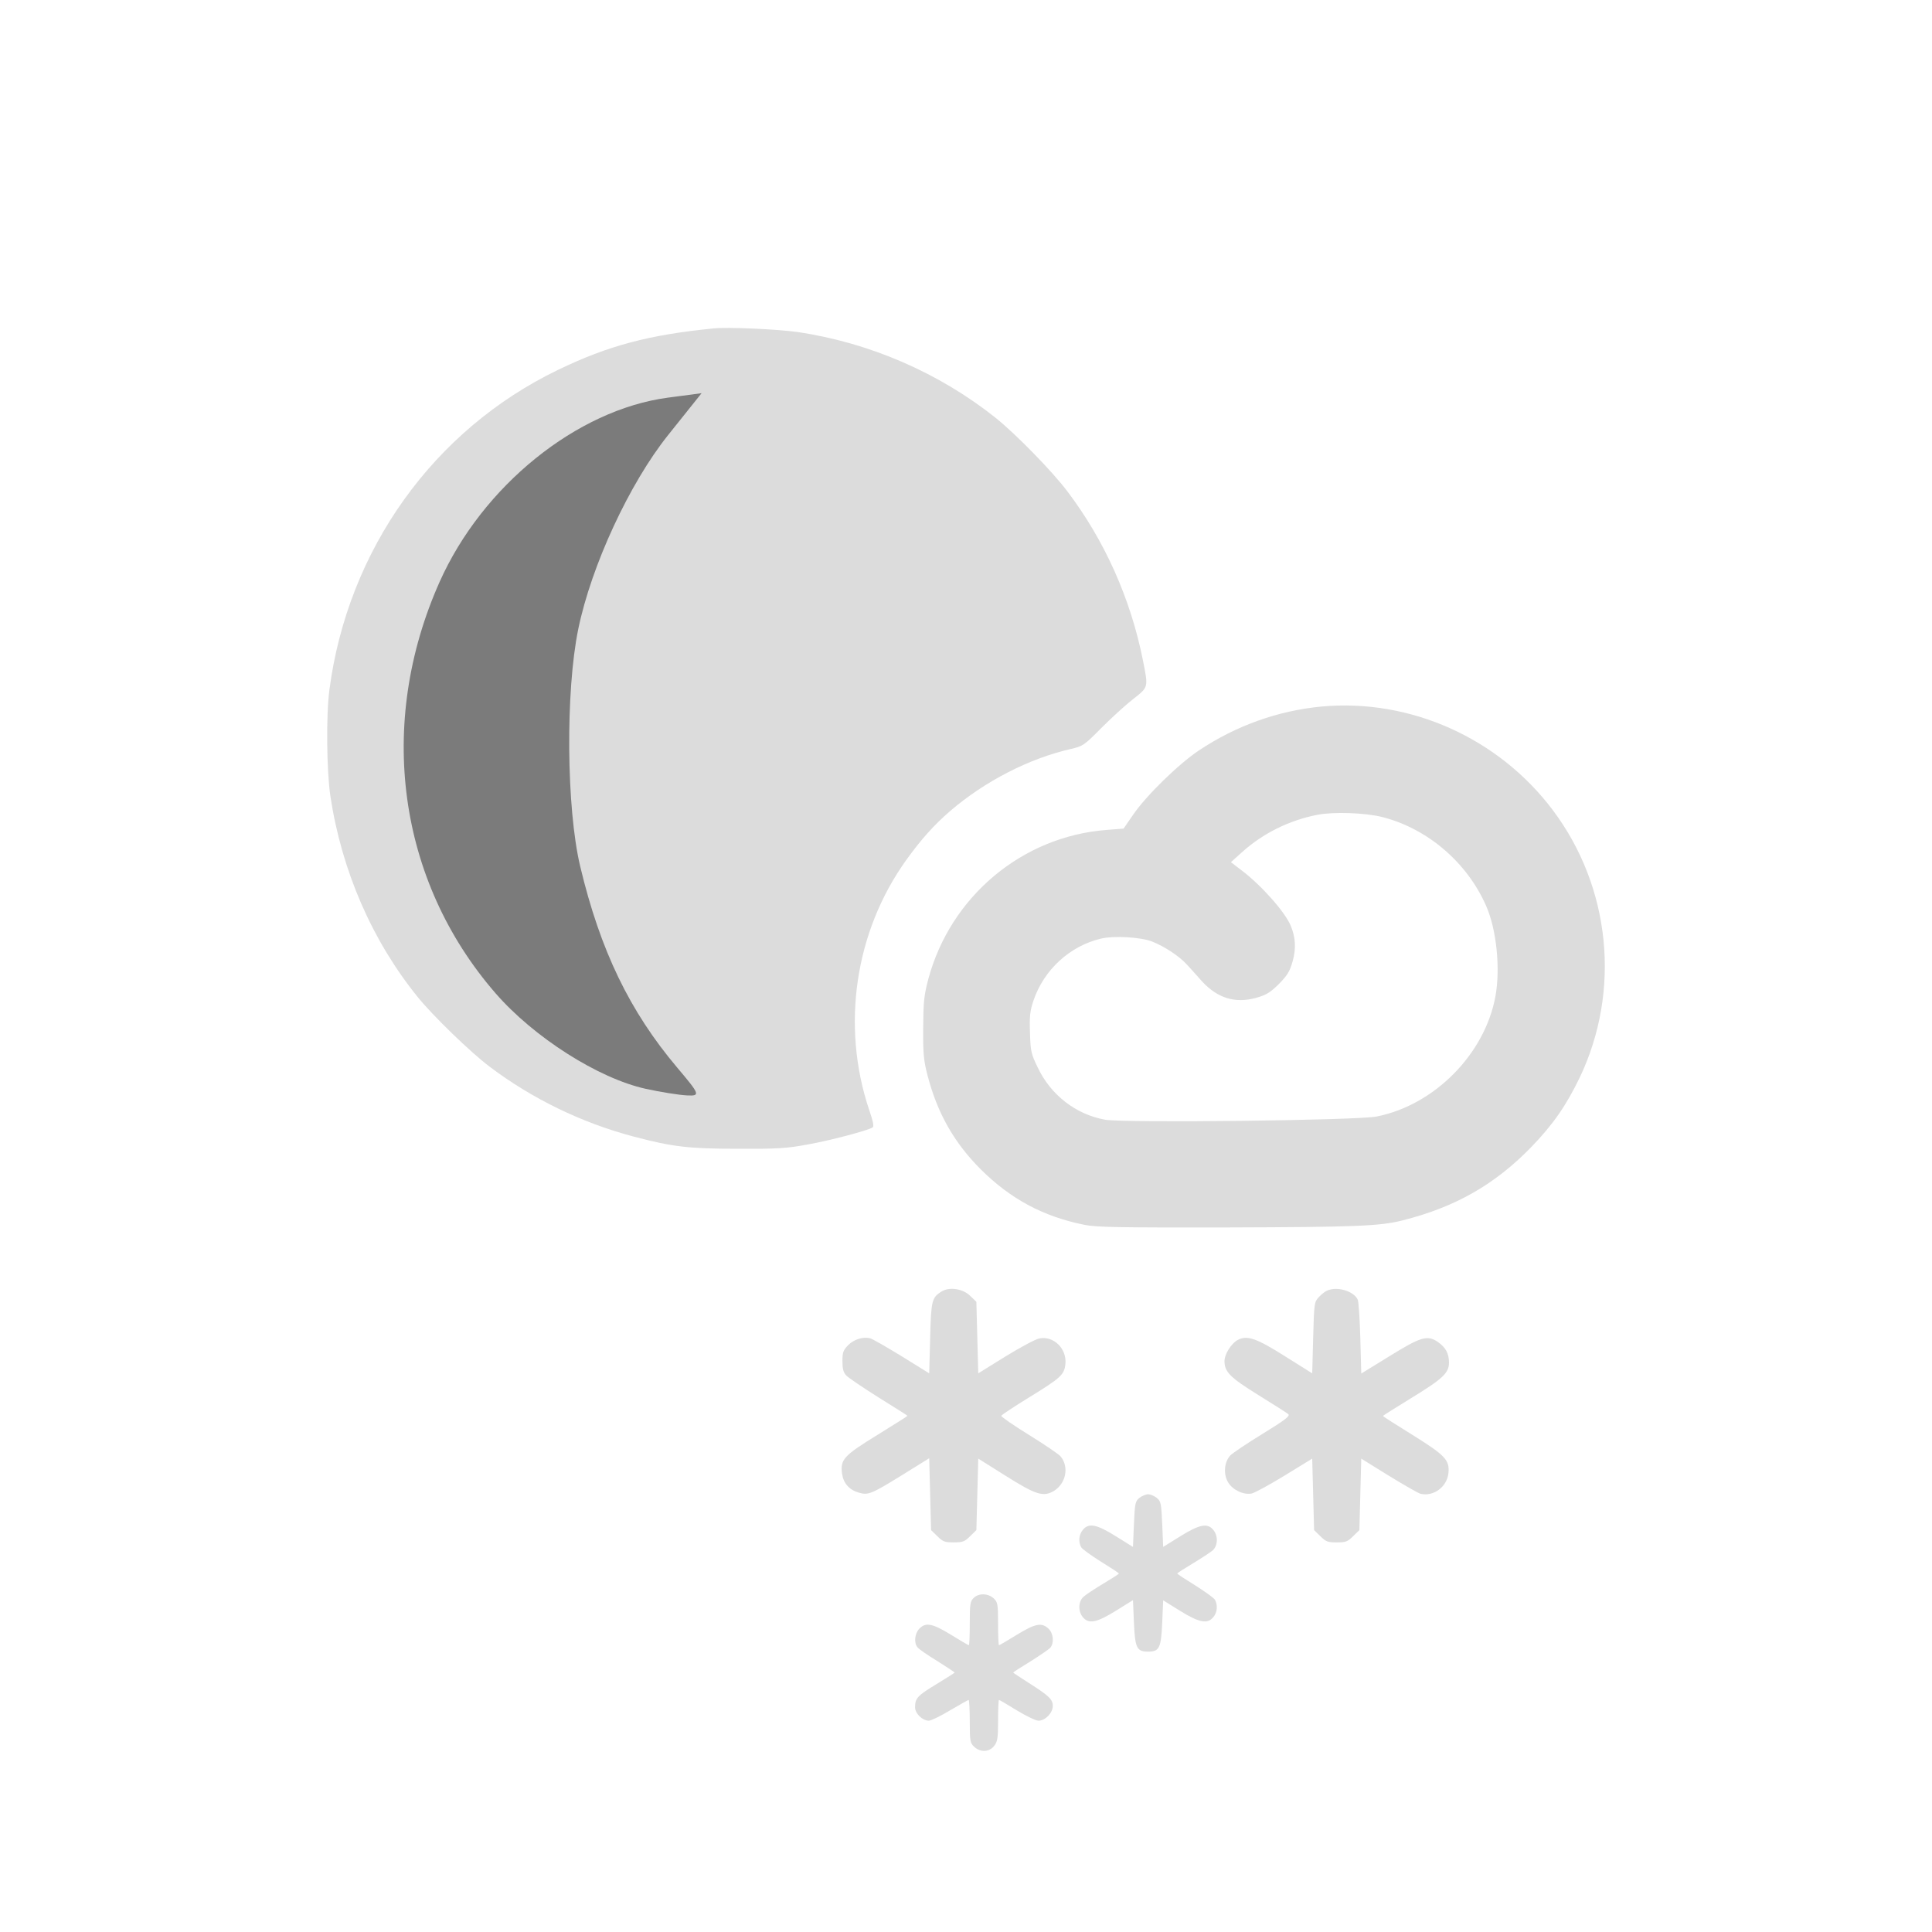 <?xml version="1.0" encoding="UTF-8" standalone="no"?>
<svg xmlns:dc="http://purl.org/dc/elements/1.1/" xmlns:cc="http://creativecommons.org/ns#" xmlns:rdf="http://www.w3.org/1999/02/22-rdf-syntax-ns#" xmlns:svg="http://www.w3.org/2000/svg" xmlns="http://www.w3.org/2000/svg" xmlns:sodipodi="http://sodipodi.sourceforge.net/DTD/sodipodi-0.dtd" xmlns:inkscape="http://www.inkscape.org/namespaces/inkscape" version="1.0" width="1024pt" height="1024pt" viewBox="0 0 1024 1024" preserveAspectRatio="xMidYMid meet" id="svg2" inkscape:version="0.48.5 r10040" sodipodi:docname="2193999.svg">
  <defs id="defs22" />
  <sodipodi:namedview pagecolor="#ffffff" bordercolor="#666666" borderopacity="1" objecttolerance="10" gridtolerance="10" guidetolerance="10" inkscape:pageopacity="0" inkscape:pageshadow="2" inkscape:window-width="864" inkscape:window-height="634" id="namedview20" showgrid="false" inkscape:zoom="0.184375" inkscape:cx="640" inkscape:cy="640" inkscape:window-x="730" inkscape:window-y="30" inkscape:window-maximized="0" inkscape:current-layer="svg2" />
  <path style="fill:#dcdcdc;stroke:none;fill-opacity:1" inkscape:connector-curvature="0" id="path12" d="m 498.9,684.6 c -5,3.2 -5.4,4.7 -5.9,24.6 l -0.5,18.7 -14.5,-9 c -8,-4.9 -15.5,-9.2 -16.8,-9.6 -3.9,-0.9 -8.7,0.6 -11.8,3.8 -2.5,2.6 -2.9,3.8 -2.9,8.4 0,3.9 0.5,5.9 2,7.5 1.1,1.2 8.8,6.4 17.2,11.7 8.4,5.2 15.3,9.6 15.3,9.7 0,0.2 -7.2,4.7 -15.9,10.1 -17.9,11 -19.8,13.1 -18.8,20.5 0.7,5.1 3.7,8.6 8.8,10.1 5,1.5 6.6,0.9 23.4,-9.5 l 14,-8.7 0.5,19 0.5,19.1 3.3,3.2 c 2.9,2.9 3.9,3.3 8.7,3.3 4.8,0 5.8,-0.4 8.7,-3.3 l 3.3,-3.2 0.5,-18.9 0.5,-19 14.5,9.1 c 16.2,10.2 20.1,11.4 25.8,7.9 6.2,-4 7.9,-12.6 3.4,-18.1 -0.9,-1.2 -8.5,-6.3 -16.7,-11.4 -8.3,-5.1 -14.9,-9.7 -14.8,-10.2 0.2,-0.5 6.7,-4.8 14.5,-9.6 17.1,-10.5 18.9,-12.1 19.5,-17.9 0.8,-8.1 -6.3,-15 -13.8,-13.5 -1.9,0.3 -9.9,4.6 -17.9,9.5 l -14.5,9 -0.5,-18.9 -0.5,-19 -3.2,-3.1 c -3.9,-3.9 -11.2,-5 -15.4,-2.3 z" />
  <path style="fill:#dcdcdc;stroke:none;fill-opacity:1" inkscape:connector-curvature="0" id="path14" d="m 703.5,684 c -1.1,0.4 -3.1,2 -4.5,3.5 -2.4,2.6 -2.5,3.1 -3,21.5 l -0.5,18.9 -14.5,-9.1 c -15.2,-9.6 -20,-11.2 -25,-8.6 -3.4,1.9 -7,7.5 -7,11.2 0,5.8 3.1,8.8 18.1,18.1 7.9,4.9 15,9.4 15.7,10 1.1,1 -1.5,3 -13.5,10.4 -8.2,5 -15.9,10.2 -17.2,11.5 -3.3,3.5 -3.8,10.1 -1.1,14.4 2.5,4 8.1,6.6 12.4,5.8 1.7,-0.4 9.6,-4.7 17.6,-9.6 l 14.5,-8.9 0.5,18.9 0.5,19 3.3,3.2 c 2.9,2.9 3.9,3.3 8.7,3.3 4.8,0 5.8,-0.4 8.7,-3.3 l 3.3,-3.2 0.5,-19 0.5,-18.9 14.5,9 c 8,4.9 15.5,9.2 16.8,9.6 6.9,1.7 14.1,-3.5 14.9,-10.9 0.7,-6.9 -1.6,-9.4 -19.1,-20.3 -8.6,-5.3 -15.6,-9.8 -15.6,-10 0,-0.2 6.7,-4.4 15,-9.5 16.7,-10.2 20,-13.3 20,-18.8 0,-4.9 -1.8,-8.1 -6,-11 -5.5,-3.7 -8.9,-2.7 -25.7,7.7 L 721.5,728 721,709.3 c -0.3,-10.4 -0.9,-19.6 -1.4,-20.5 -2.1,-4.5 -10.8,-7.1 -16.1,-4.8 z" />
  <path style="fill:#dcdcdc;stroke:none;fill-opacity:1" inkscape:connector-curvature="0" id="path16" d="m 603.9,793.9 c -2.2,1.8 -2.4,2.8 -2.9,14 l -0.5,12 -9,-5.6 c -10.2,-6.4 -14.5,-7.3 -17.6,-3.4 -2.1,2.5 -2.4,6.2 -0.9,9.1 0.5,1 5.3,4.4 10.5,7.7 5.2,3.2 9.5,6 9.5,6.3 0,0.3 -3.8,2.7 -8.3,5.4 -4.5,2.7 -9.2,5.8 -10.4,6.9 -2.8,2.5 -3,7.6 -0.4,10.8 3.1,3.8 7.3,3 17.6,-3.4 l 9,-5.6 0.5,11.9 c 0.6,13.5 1.5,15.4 7.5,15.4 6,0 6.9,-1.9 7.5,-15.4 l 0.5,-11.8 9,5.6 c 10.2,6.3 14.5,7.1 17.6,3.3 2.1,-2.5 2.4,-6.2 0.9,-9.1 -0.5,-1 -5.3,-4.4 -10.5,-7.7 -5.2,-3.2 -9.5,-6 -9.5,-6.3 0,-0.3 3.8,-2.7 8.3,-5.4 4.5,-2.7 9.2,-5.8 10.5,-6.9 2.7,-2.5 2.9,-7.6 0.3,-10.8 -3.1,-3.8 -7.3,-3 -17.6,3.4 l -9,5.6 -0.5,-12 c -0.5,-11.2 -0.7,-12.2 -2.9,-14 -1.3,-1 -3.3,-1.9 -4.6,-1.9 -1.3,0 -3.3,0.9 -4.6,1.9 z" />
  <path style="fill:#dcdcdc;stroke:none;fill-opacity:1" inkscape:connector-curvature="0" id="path18" d="m 516,847 c -1.8,1.8 -2,3.3 -2,13.5 0,6.3 -0.2,11.5 -0.5,11.5 -0.3,0 -4.5,-2.5 -9.4,-5.5 -9.9,-6.1 -13.5,-6.8 -16.9,-3.2 -2.4,2.6 -2.9,7.5 -0.9,9.8 0.6,0.9 5.4,4.2 10.5,7.3 5,3.2 9.2,5.9 9.2,6.1 0,0.1 -4.3,2.9 -9.6,6.1 -10.1,6.1 -11.4,7.5 -11.4,12.3 0,3.3 3.9,7.1 7.3,7.1 1.2,0 6.3,-2.5 11.3,-5.5 5.1,-3 9.5,-5.5 9.8,-5.5 0.3,0 0.6,5.1 0.6,11.3 0,10.6 0.2,11.5 2.3,13.5 3.3,3.1 8,2.9 10.6,-0.4 1.8,-2.3 2.1,-4.1 2.1,-13.5 0,-6 0.2,-10.9 0.5,-10.9 0.3,0 4.5,2.5 9.4,5.5 4.9,3 10.1,5.5 11.5,5.5 3.6,0 7.6,-4.1 7.6,-7.8 0,-3.5 -2,-5.4 -12.7,-12.2 -4.6,-2.9 -8.3,-5.4 -8.3,-5.5 0,-0.2 4.2,-2.9 9.3,-6 5,-3.2 9.8,-6.4 10.5,-7.3 2,-2.6 1.5,-7.6 -1.1,-10 -3.6,-3.4 -7,-2.7 -16.8,3.3 -4.9,3 -9.1,5.5 -9.4,5.5 -0.3,0 -0.5,-5.1 -0.5,-11.3 0,-10.6 -0.2,-11.5 -2.3,-13.5 -3,-2.8 -8,-2.9 -10.7,-0.2 z" />
  <path style="fill:#dcdcdc;fill-opacity:1;stroke:none" inkscape:connector-curvature="0" id="path8-4" d="m 378.209,174.07 c -34.3,3.4 -55.8,9.1 -82.5,22 -65.9,31.8 -111.3,95.2 -121.1,169.4 -1.8,13.4 -1.5,43 0.5,56.5 6,39.6 22.1,76.6 46.3,106.5 8.1,10 27.8,29.1 38.1,36.9 22.4,16.9 48.6,29.7 76.2,37 20.8,5.5 29.2,6.5 55.5,6.5 20.6,0.1 25.8,-0.2 36.5,-2.2 11.6,-2 32.1,-7.4 34.8,-9.1 0.8,-0.4 0.3,-3.1 -1.8,-9.2 -15,-44.6 -7.6,-94.6 19.6,-132.5 7.9,-11 14.8,-18.7 23.4,-26.1 18.3,-15.7 41.8,-27.8 63.9,-32.8 6.4,-1.5 7,-1.9 16.1,-11.1 5.2,-5.2 12.7,-12.1 16.7,-15.2 8.4,-6.6 8.3,-6 5.3,-21 -6.5,-32.5 -20.3,-63.3 -40.1,-89.4 -8.2,-10.8 -27.2,-30.2 -37.9,-38.8 -30,-23.9 -66.9,-39.9 -105.1,-45.5 -10.7,-1.5 -36.9,-2.7 -44.4,-1.9 z" />
  <path style="fill:#dcdcdc;fill-opacity:1;stroke:none" inkscape:connector-curvature="0" id="path10-8" d="m 700.509,374.47 c -23.1,2.2 -45.3,10.1 -65.1,23.3 -10.9,7.3 -28.1,24.1 -35,34.3 l -4.9,7.1 -8.9,0.7 c -44.8,3.4 -82.8,35.2 -94.6,79.1 -2.3,8.8 -2.6,12 -2.7,26 -0.1,13.8 0.3,17.3 2.3,25 5.2,20 14,35.5 28,49.6 15.8,15.8 33.2,25.2 55.1,29.6 6.3,1.3 18.2,1.5 76,1.4 67.5,-0.2 80.7,-0.7 92.5,-3.7 28,-7 49,-19 68.2,-38.7 11.7,-12.1 18.6,-22 25.9,-37.1 21.9,-46 16.4,-100.9 -14.3,-141.7 -28.7,-38.2 -75.6,-59.2 -122.5,-54.9 z m 32.2,58.6 c 23.9,6.1 44.8,24 54.9,46.9 5.6,12.6 7.7,33.3 5,48.1 -5.6,30.6 -32.3,57.6 -62.9,63.7 -10.2,2.1 -134,3.5 -144,1.7 -15.5,-2.8 -28.8,-13.1 -35.7,-27.7 -3.5,-7.2 -3.8,-8.6 -4.1,-18.3 -0.3,-8.8 0,-11.6 1.8,-17 5.5,-16.4 19.3,-29.1 35.9,-33 6.9,-1.6 21.1,-0.8 27.1,1.6 6.6,2.6 14.4,7.8 18.3,12.1 1.9,2.1 5.6,6.1 8.1,9 8.2,8.9 17.6,11.8 28.7,8.7 5.3,-1.5 7.3,-2.7 12,-7.3 4.6,-4.7 5.8,-6.7 7.3,-12 1.9,-6.8 1.6,-12.7 -1,-18.9 -3,-7.3 -15.7,-21.6 -26.1,-29.4 l -5.6,-4.3 5.9,-5.3 c 10.8,-9.8 24.9,-16.9 39.9,-19.8 8.7,-1.7 25.5,-1.1 34.5,1.2 z" />
  <path style="fill:#7b7b7b;fill-opacity:1;stroke:none" d="M 342.284,577.104 C 317.168,571.593 282.93,549.803 262.606,526.395 210.783,466.712 199.487,383.597 232.986,308.456 c 22.687,-50.889 72.708,-91.266 121.03,-97.695 l 17.849,-2.375 -17.77,22.23 c -20.496,25.64 -40.662,69.175 -47.592,102.742 -6.813,33.002 -6.315,95.101 1.009,125.812 10.618,44.528 26.208,76.852 51.489,106.763 12.073,14.284 12.324,15.014 5.026,14.646 -4.225,-0.213 -14.009,-1.776 -21.742,-3.473 z" id="path3757" inkscape:connector-curvature="0" />
</svg>

